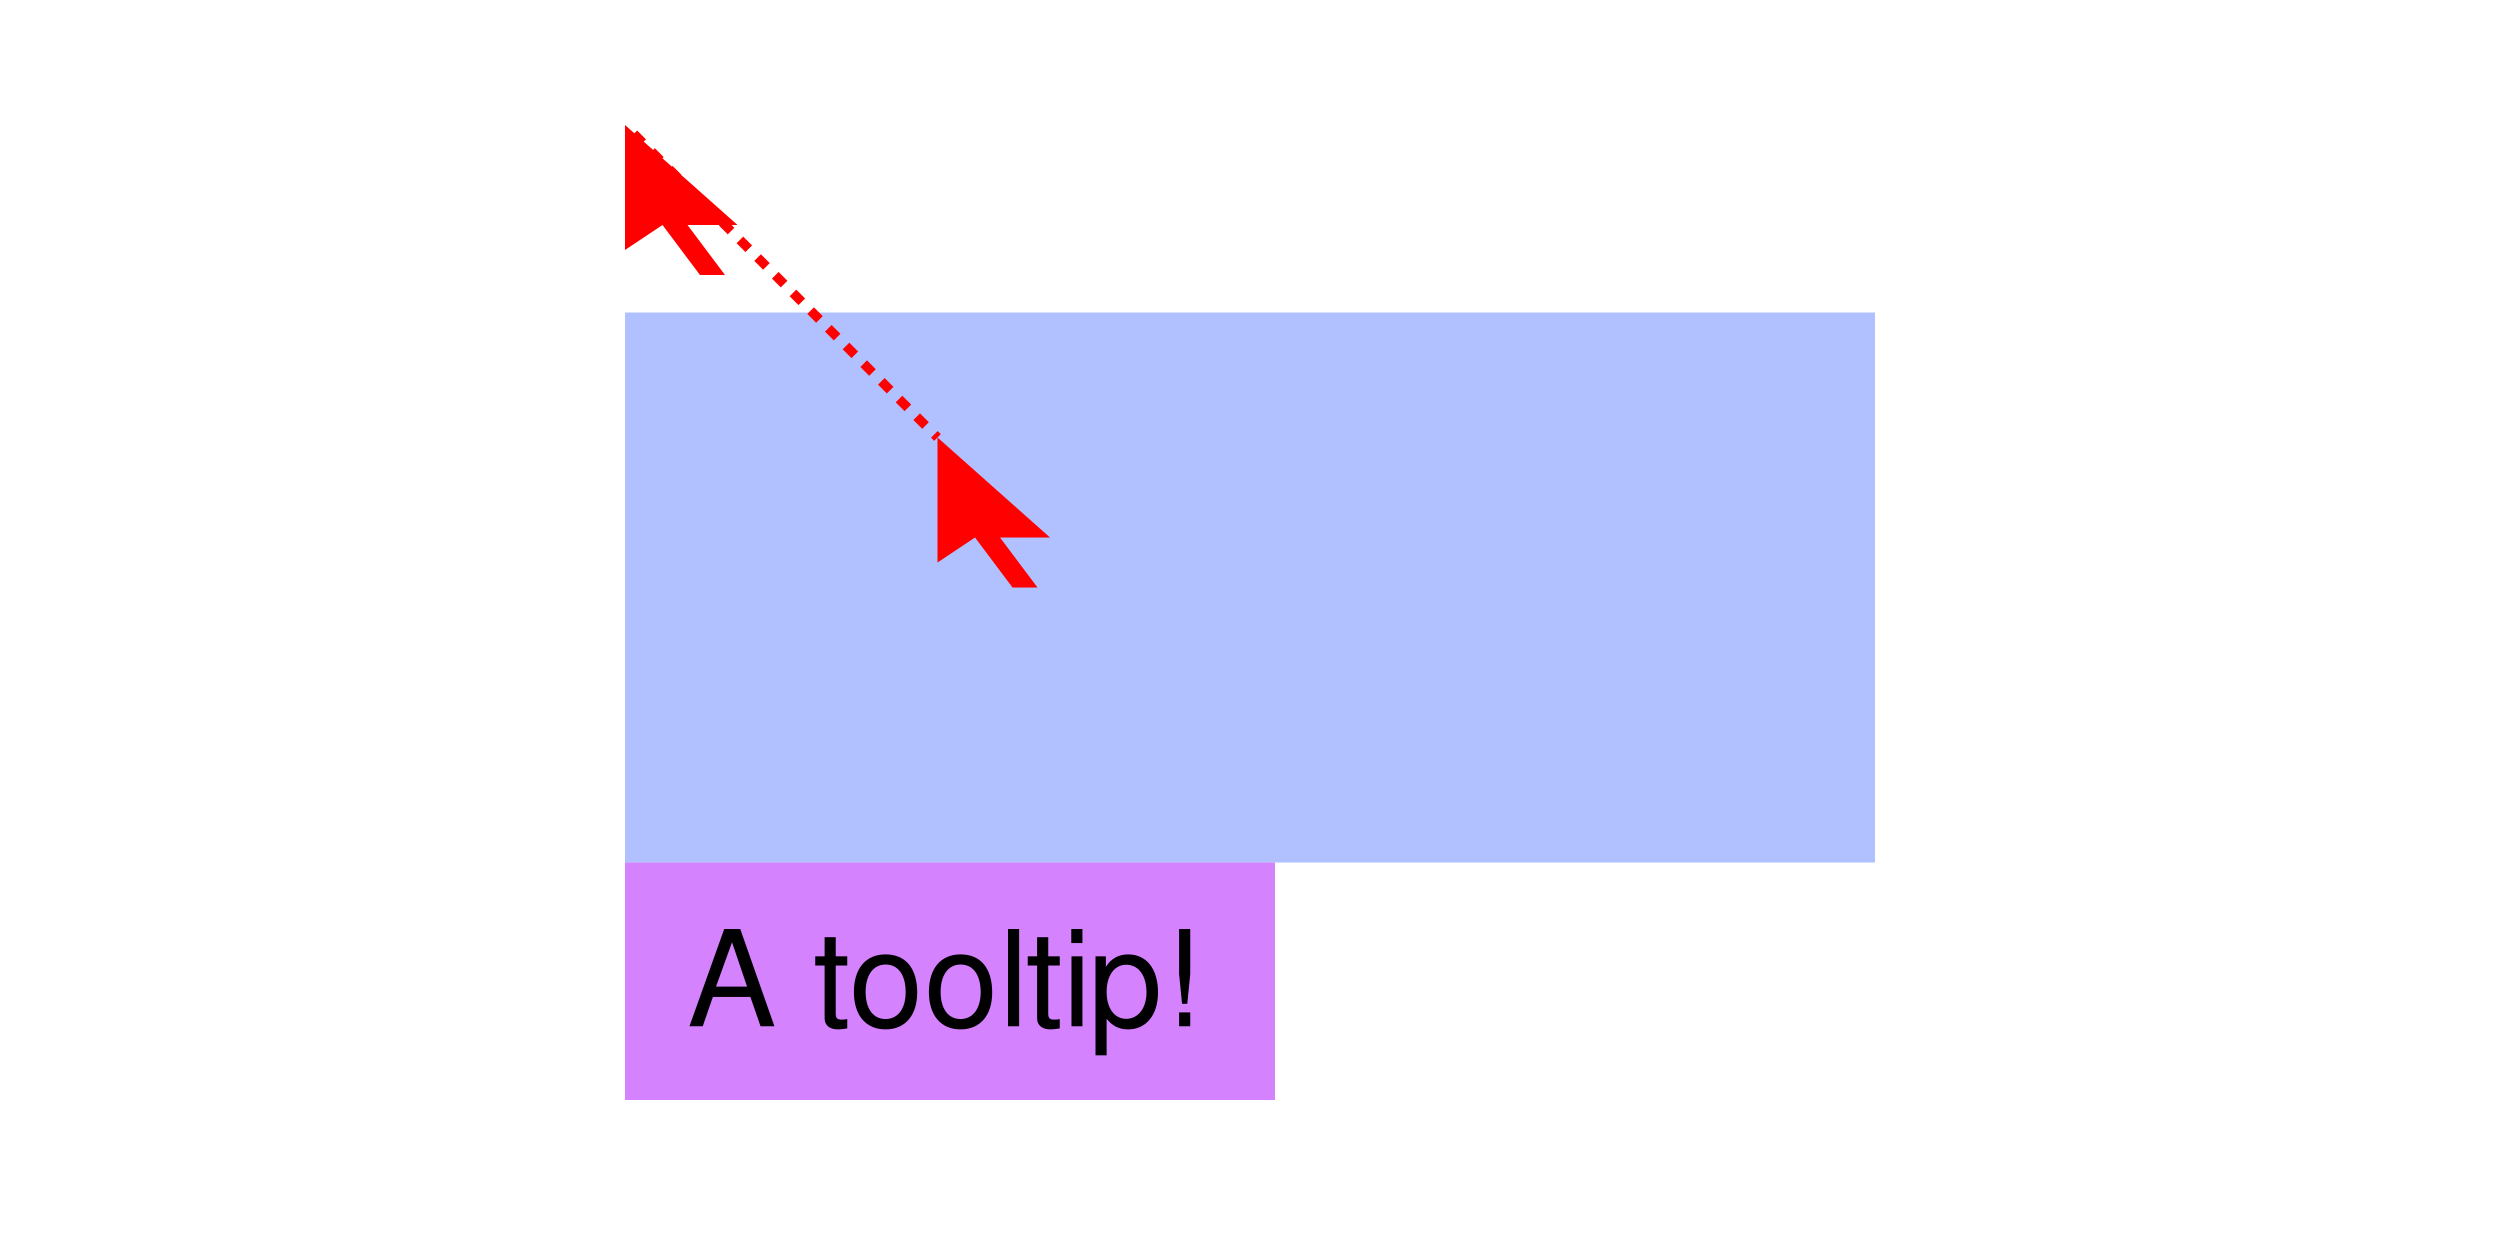 <?xml version="1.0" encoding="UTF-8"?>
<svg xmlns="http://www.w3.org/2000/svg" xmlns:xlink="http://www.w3.org/1999/xlink" width="200pt" height="100pt" viewBox="0 0 200 100" version="1.1">
<defs>
<g>
<symbol overflow="visible" id="glyph0-0">
<path style="stroke:none;" d="M 6.609 -5.547 C 6.609 -6.797 5.719 -7.594 4.328 -7.594 C 2.797 -7.594 2 -6.75 2 -5.094 L 2.906 -5.094 C 2.906 -6.047 3.172 -6.766 4.281 -6.766 C 5.094 -6.766 5.641 -6.281 5.641 -5.547 C 5.641 -4.203 3.734 -3.859 3.734 -2.406 L 3.734 -1.812 L 4.703 -1.812 L 4.703 -2.312 C 4.703 -3.578 6.609 -3.781 6.609 -5.547 Z M 4.703 -0.797 L 3.734 -0.797 L 3.734 0.312 L 4.703 0.312 Z M 0.375 1.484 L 8.156 1.484 L 8.156 -8.531 L 0.375 -8.531 Z M 1.266 0.734 L 1.266 -7.797 L 7.281 -7.797 L 7.281 0.734 Z M 1.266 0.734 "/>
</symbol>
<symbol overflow="visible" id="glyph0-1">
<path style="stroke:none;" d="M 5.031 -2.344 L 5.844 0 L 6.953 0 L 4.219 -7.781 L 2.938 -7.781 L 0.156 0 L 1.219 0 L 2.031 -2.344 Z M 4.766 -3.172 L 2.281 -3.172 L 3.562 -6.719 Z M 4.766 -3.172 "/>
</symbol>
<symbol overflow="visible" id="glyph0-2">
<path style="stroke:none;" d=""/>
</symbol>
<symbol overflow="visible" id="glyph0-3">
<path style="stroke:none;" d="M 2.781 -5.594 L 1.859 -5.594 L 1.859 -7.125 L 0.969 -7.125 L 0.969 -5.594 L 0.219 -5.594 L 0.219 -4.859 L 0.969 -4.859 L 0.969 -0.641 C 0.969 -0.078 1.359 0.25 2.047 0.25 C 2.266 0.25 2.469 0.219 2.781 0.172 L 2.781 -0.578 C 2.656 -0.547 2.516 -0.531 2.344 -0.531 C 1.969 -0.531 1.859 -0.641 1.859 -1.031 L 1.859 -4.859 L 2.781 -4.859 Z M 2.781 -5.594 "/>
</symbol>
<symbol overflow="visible" id="glyph0-4">
<path style="stroke:none;" d="M 2.844 -5.75 C 1.266 -5.75 0.312 -4.625 0.312 -2.75 C 0.312 -0.875 1.266 0.25 2.844 0.25 C 4.422 0.25 5.375 -0.875 5.375 -2.703 C 5.375 -4.641 4.453 -5.75 2.844 -5.75 Z M 2.844 -4.938 C 3.859 -4.938 4.453 -4.109 4.453 -2.719 C 4.453 -1.406 3.828 -0.578 2.844 -0.578 C 1.859 -0.578 1.25 -1.391 1.25 -2.75 C 1.25 -4.094 1.859 -4.938 2.844 -4.938 Z M 2.844 -4.938 "/>
</symbol>
<symbol overflow="visible" id="glyph0-5">
<path style="stroke:none;" d="M 1.531 -7.781 L 0.641 -7.781 L 0.641 0 L 1.531 0 Z M 1.531 -7.781 "/>
</symbol>
<symbol overflow="visible" id="glyph0-6">
<path style="stroke:none;" d="M 1.594 -5.594 L 0.719 -5.594 L 0.719 0 L 1.594 0 Z M 1.594 -7.781 L 0.703 -7.781 L 0.703 -6.656 L 1.594 -6.656 Z M 1.594 -7.781 "/>
</symbol>
<symbol overflow="visible" id="glyph0-7">
<path style="stroke:none;" d="M 0.641 2.328 L 1.531 2.328 L 1.531 -0.594 C 2 -0.016 2.531 0.25 3.25 0.25 C 4.703 0.25 5.641 -0.922 5.641 -2.703 C 5.641 -4.578 4.734 -5.75 3.25 -5.75 C 2.484 -5.75 1.875 -5.406 1.469 -4.75 L 1.469 -5.594 L 0.641 -5.594 Z M 3.094 -4.922 C 4.078 -4.922 4.719 -4.062 4.719 -2.719 C 4.719 -1.453 4.062 -0.594 3.094 -0.594 C 2.156 -0.594 1.531 -1.438 1.531 -2.75 C 1.531 -4.062 2.156 -4.922 3.094 -4.922 Z M 3.094 -4.922 "/>
</symbol>
<symbol overflow="visible" id="glyph0-8">
<path style="stroke:none;" d="M 2.219 -7.781 L 1.328 -7.781 L 1.328 -4.172 L 1.562 -1.797 L 1.984 -1.797 L 2.219 -4.172 Z M 2.219 -1.109 L 1.328 -1.109 L 1.328 0 L 2.219 0 Z M 2.219 -1.109 "/>
</symbol>
</g>
</defs>
<g id="surface4">
<path style=" stroke:none;fill-rule:nonzero;fill:rgb(38.039%,50.588%,100%);fill-opacity:0.49;" d="M 50 25 L 150 25 L 150 69 L 50 69 Z M 50 25 "/>
<path style=" stroke:none;fill-rule:nonzero;fill:rgb(66.667%,0%,100%);fill-opacity:0.49;" d="M 50 69 L 102 69 L 102 88 L 50 88 Z M 50 69 "/>
<g style="fill:rgb(0%,0%,0%);fill-opacity:1;">
  <use xlink:href="#glyph0-1" x="55" y="82.101"/>
  <use xlink:href="#glyph0-2" x="62" y="82.101"/>
  <use xlink:href="#glyph0-3" x="65" y="82.101"/>
  <use xlink:href="#glyph0-4" x="68" y="82.101"/>
  <use xlink:href="#glyph0-4" x="74" y="82.101"/>
  <use xlink:href="#glyph0-5" x="80" y="82.101"/>
  <use xlink:href="#glyph0-3" x="82" y="82.101"/>
  <use xlink:href="#glyph0-6" x="85" y="82.101"/>
  <use xlink:href="#glyph0-7" x="87" y="82.101"/>
  <use xlink:href="#glyph0-8" x="93" y="82.101"/>
</g>
<path style=" stroke:none;fill-rule:nonzero;fill:rgb(100%,0%,0%);fill-opacity:1;" d="M 50 10 L 50 20 L 53 18 L 56 22 L 58 22 L 55 18 L 59 18 Z M 50 10 "/>
<path style=" stroke:none;fill-rule:nonzero;fill:rgb(100%,0%,0%);fill-opacity:1;" d="M 75 35 L 75 45 L 78 43 L 81 47 L 83 47 L 80 43 L 84 43 Z M 75 35 "/>
<path style="fill:none;stroke-width:0.75;stroke-linecap:butt;stroke-linejoin:miter;stroke:rgb(100%,0%,0%);stroke-opacity:1;stroke-dasharray:1,1;stroke-dashoffset:1;stroke-miterlimit:10;" d="M 50 10 L 75 35 "/>
</g>
</svg>

